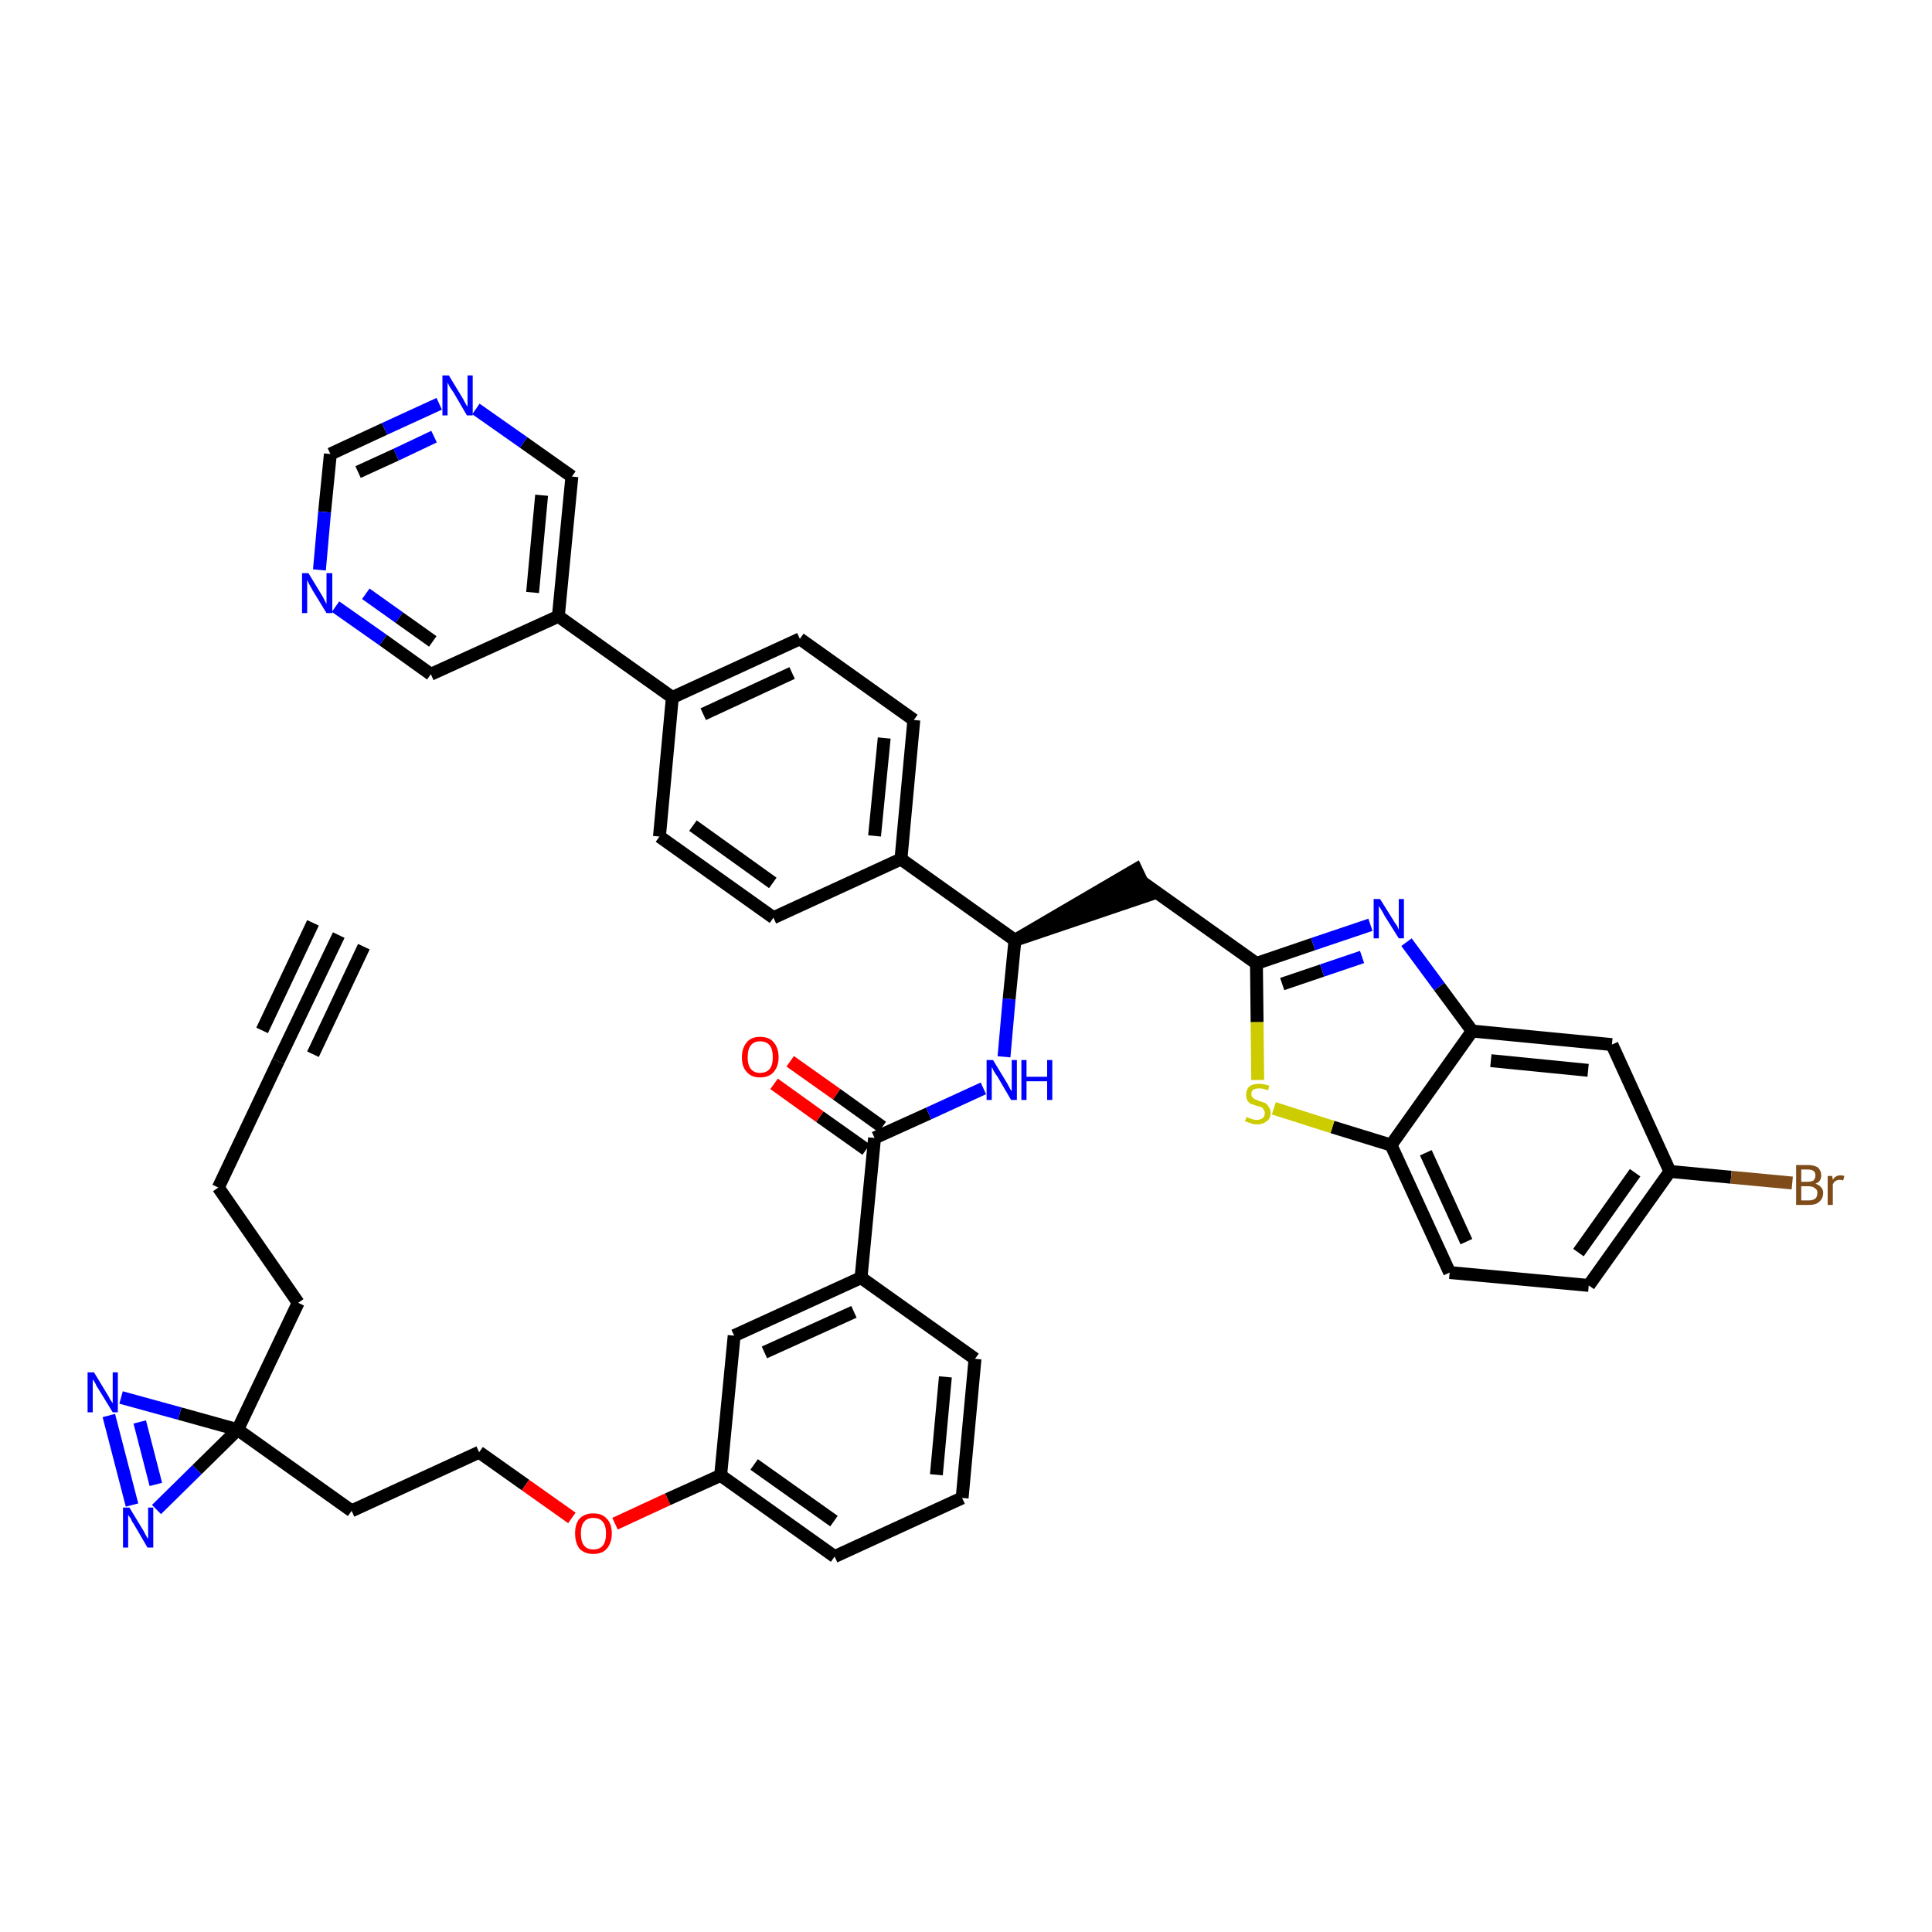 <?xml version='1.0' encoding='iso-8859-1'?>
<svg version='1.1' baseProfile='full'
              xmlns='http://www.w3.org/2000/svg'
                      xmlns:rdkit='http://www.rdkit.org/xml'
                      xmlns:xlink='http://www.w3.org/1999/xlink'
                  xml:space='preserve'
width='300px' height='300px' viewBox='0 0 300 300'>
<!-- END OF HEADER -->
<path class='bond-0 atom-0 atom-1' d='M 52.6,145.2 L 43.2,164.8' style='fill:none;fill-rule:evenodd;stroke:#000000;stroke-width:2.0px;stroke-linecap:butt;stroke-linejoin:miter;stroke-opacity:1' />
<path class='bond-0 atom-0 atom-1' d='M 48.6,143.3 L 40.7,160.0' style='fill:none;fill-rule:evenodd;stroke:#000000;stroke-width:2.0px;stroke-linecap:butt;stroke-linejoin:miter;stroke-opacity:1' />
<path class='bond-0 atom-0 atom-1' d='M 56.5,147.0 L 48.6,163.7' style='fill:none;fill-rule:evenodd;stroke:#000000;stroke-width:2.0px;stroke-linecap:butt;stroke-linejoin:miter;stroke-opacity:1' />
<path class='bond-1 atom-1 atom-2' d='M 43.2,164.8 L 33.9,184.4' style='fill:none;fill-rule:evenodd;stroke:#000000;stroke-width:2.0px;stroke-linecap:butt;stroke-linejoin:miter;stroke-opacity:1' />
<path class='bond-2 atom-2 atom-3' d='M 33.9,184.4 L 46.3,202.3' style='fill:none;fill-rule:evenodd;stroke:#000000;stroke-width:2.0px;stroke-linecap:butt;stroke-linejoin:miter;stroke-opacity:1' />
<path class='bond-3 atom-3 atom-4' d='M 46.3,202.3 L 36.9,222.0' style='fill:none;fill-rule:evenodd;stroke:#000000;stroke-width:2.0px;stroke-linecap:butt;stroke-linejoin:miter;stroke-opacity:1' />
<path class='bond-4 atom-4 atom-5' d='M 36.9,222.0 L 54.6,234.6' style='fill:none;fill-rule:evenodd;stroke:#000000;stroke-width:2.0px;stroke-linecap:butt;stroke-linejoin:miter;stroke-opacity:1' />
<path class='bond-40 atom-4 atom-41' d='M 36.9,222.0 L 27.9,219.5' style='fill:none;fill-rule:evenodd;stroke:#000000;stroke-width:2.0px;stroke-linecap:butt;stroke-linejoin:miter;stroke-opacity:1' />
<path class='bond-40 atom-4 atom-41' d='M 27.9,219.5 L 18.8,217.0' style='fill:none;fill-rule:evenodd;stroke:#0000FF;stroke-width:2.0px;stroke-linecap:butt;stroke-linejoin:miter;stroke-opacity:1' />
<path class='bond-42 atom-42 atom-4' d='M 24.3,234.4 L 30.6,228.2' style='fill:none;fill-rule:evenodd;stroke:#0000FF;stroke-width:2.0px;stroke-linecap:butt;stroke-linejoin:miter;stroke-opacity:1' />
<path class='bond-42 atom-42 atom-4' d='M 30.6,228.2 L 36.9,222.0' style='fill:none;fill-rule:evenodd;stroke:#000000;stroke-width:2.0px;stroke-linecap:butt;stroke-linejoin:miter;stroke-opacity:1' />
<path class='bond-5 atom-5 atom-6' d='M 54.6,234.6 L 74.4,225.5' style='fill:none;fill-rule:evenodd;stroke:#000000;stroke-width:2.0px;stroke-linecap:butt;stroke-linejoin:miter;stroke-opacity:1' />
<path class='bond-6 atom-6 atom-7' d='M 74.4,225.5 L 81.6,230.6' style='fill:none;fill-rule:evenodd;stroke:#000000;stroke-width:2.0px;stroke-linecap:butt;stroke-linejoin:miter;stroke-opacity:1' />
<path class='bond-6 atom-6 atom-7' d='M 81.6,230.6 L 88.8,235.7' style='fill:none;fill-rule:evenodd;stroke:#FF0000;stroke-width:2.0px;stroke-linecap:butt;stroke-linejoin:miter;stroke-opacity:1' />
<path class='bond-7 atom-7 atom-8' d='M 95.5,236.6 L 103.7,232.8' style='fill:none;fill-rule:evenodd;stroke:#FF0000;stroke-width:2.0px;stroke-linecap:butt;stroke-linejoin:miter;stroke-opacity:1' />
<path class='bond-7 atom-7 atom-8' d='M 103.7,232.8 L 111.9,229.1' style='fill:none;fill-rule:evenodd;stroke:#000000;stroke-width:2.0px;stroke-linecap:butt;stroke-linejoin:miter;stroke-opacity:1' />
<path class='bond-8 atom-8 atom-9' d='M 111.9,229.1 L 129.6,241.7' style='fill:none;fill-rule:evenodd;stroke:#000000;stroke-width:2.0px;stroke-linecap:butt;stroke-linejoin:miter;stroke-opacity:1' />
<path class='bond-8 atom-8 atom-9' d='M 117.1,227.4 L 129.5,236.2' style='fill:none;fill-rule:evenodd;stroke:#000000;stroke-width:2.0px;stroke-linecap:butt;stroke-linejoin:miter;stroke-opacity:1' />
<path class='bond-43 atom-40 atom-8' d='M 114.0,207.4 L 111.9,229.1' style='fill:none;fill-rule:evenodd;stroke:#000000;stroke-width:2.0px;stroke-linecap:butt;stroke-linejoin:miter;stroke-opacity:1' />
<path class='bond-9 atom-9 atom-10' d='M 129.6,241.7 L 149.4,232.6' style='fill:none;fill-rule:evenodd;stroke:#000000;stroke-width:2.0px;stroke-linecap:butt;stroke-linejoin:miter;stroke-opacity:1' />
<path class='bond-10 atom-10 atom-11' d='M 149.4,232.6 L 151.4,211.0' style='fill:none;fill-rule:evenodd;stroke:#000000;stroke-width:2.0px;stroke-linecap:butt;stroke-linejoin:miter;stroke-opacity:1' />
<path class='bond-10 atom-10 atom-11' d='M 145.4,229.0 L 146.8,213.8' style='fill:none;fill-rule:evenodd;stroke:#000000;stroke-width:2.0px;stroke-linecap:butt;stroke-linejoin:miter;stroke-opacity:1' />
<path class='bond-11 atom-11 atom-12' d='M 151.4,211.0 L 133.7,198.4' style='fill:none;fill-rule:evenodd;stroke:#000000;stroke-width:2.0px;stroke-linecap:butt;stroke-linejoin:miter;stroke-opacity:1' />
<path class='bond-12 atom-12 atom-13' d='M 133.7,198.4 L 135.8,176.7' style='fill:none;fill-rule:evenodd;stroke:#000000;stroke-width:2.0px;stroke-linecap:butt;stroke-linejoin:miter;stroke-opacity:1' />
<path class='bond-39 atom-12 atom-40' d='M 133.7,198.4 L 114.0,207.4' style='fill:none;fill-rule:evenodd;stroke:#000000;stroke-width:2.0px;stroke-linecap:butt;stroke-linejoin:miter;stroke-opacity:1' />
<path class='bond-39 atom-12 atom-40' d='M 132.6,203.7 L 118.7,210.0' style='fill:none;fill-rule:evenodd;stroke:#000000;stroke-width:2.0px;stroke-linecap:butt;stroke-linejoin:miter;stroke-opacity:1' />
<path class='bond-13 atom-13 atom-14' d='M 137.0,175.0 L 129.9,169.9' style='fill:none;fill-rule:evenodd;stroke:#000000;stroke-width:2.0px;stroke-linecap:butt;stroke-linejoin:miter;stroke-opacity:1' />
<path class='bond-13 atom-13 atom-14' d='M 129.9,169.9 L 122.7,164.8' style='fill:none;fill-rule:evenodd;stroke:#FF0000;stroke-width:2.0px;stroke-linecap:butt;stroke-linejoin:miter;stroke-opacity:1' />
<path class='bond-13 atom-13 atom-14' d='M 134.5,178.5 L 127.3,173.4' style='fill:none;fill-rule:evenodd;stroke:#000000;stroke-width:2.0px;stroke-linecap:butt;stroke-linejoin:miter;stroke-opacity:1' />
<path class='bond-13 atom-13 atom-14' d='M 127.3,173.4 L 120.2,168.3' style='fill:none;fill-rule:evenodd;stroke:#FF0000;stroke-width:2.0px;stroke-linecap:butt;stroke-linejoin:miter;stroke-opacity:1' />
<path class='bond-14 atom-13 atom-15' d='M 135.8,176.7 L 144.2,172.9' style='fill:none;fill-rule:evenodd;stroke:#000000;stroke-width:2.0px;stroke-linecap:butt;stroke-linejoin:miter;stroke-opacity:1' />
<path class='bond-14 atom-13 atom-15' d='M 144.2,172.9 L 152.7,169.0' style='fill:none;fill-rule:evenodd;stroke:#0000FF;stroke-width:2.0px;stroke-linecap:butt;stroke-linejoin:miter;stroke-opacity:1' />
<path class='bond-15 atom-15 atom-16' d='M 155.9,164.1 L 156.7,155.1' style='fill:none;fill-rule:evenodd;stroke:#0000FF;stroke-width:2.0px;stroke-linecap:butt;stroke-linejoin:miter;stroke-opacity:1' />
<path class='bond-15 atom-15 atom-16' d='M 156.7,155.1 L 157.6,146.0' style='fill:none;fill-rule:evenodd;stroke:#000000;stroke-width:2.0px;stroke-linecap:butt;stroke-linejoin:miter;stroke-opacity:1' />
<path class='bond-16 atom-16 atom-17' d='M 157.6,146.0 L 178.3,139.0 L 176.4,135.0 Z' style='fill:#000000;fill-rule:evenodd;fill-opacity:1;stroke:#000000;stroke-width:2.0px;stroke-linecap:butt;stroke-linejoin:miter;stroke-opacity:1;' />
<path class='bond-27 atom-16 atom-28' d='M 157.6,146.0 L 139.9,133.4' style='fill:none;fill-rule:evenodd;stroke:#000000;stroke-width:2.0px;stroke-linecap:butt;stroke-linejoin:miter;stroke-opacity:1' />
<path class='bond-17 atom-17 atom-18' d='M 177.4,137.0 L 195.1,149.6' style='fill:none;fill-rule:evenodd;stroke:#000000;stroke-width:2.0px;stroke-linecap:butt;stroke-linejoin:miter;stroke-opacity:1' />
<path class='bond-18 atom-18 atom-19' d='M 195.1,149.6 L 203.9,146.6' style='fill:none;fill-rule:evenodd;stroke:#000000;stroke-width:2.0px;stroke-linecap:butt;stroke-linejoin:miter;stroke-opacity:1' />
<path class='bond-18 atom-18 atom-19' d='M 203.9,146.6 L 212.8,143.6' style='fill:none;fill-rule:evenodd;stroke:#0000FF;stroke-width:2.0px;stroke-linecap:butt;stroke-linejoin:miter;stroke-opacity:1' />
<path class='bond-18 atom-18 atom-19' d='M 199.1,152.8 L 205.3,150.7' style='fill:none;fill-rule:evenodd;stroke:#000000;stroke-width:2.0px;stroke-linecap:butt;stroke-linejoin:miter;stroke-opacity:1' />
<path class='bond-18 atom-18 atom-19' d='M 205.3,150.7 L 211.5,148.6' style='fill:none;fill-rule:evenodd;stroke:#0000FF;stroke-width:2.0px;stroke-linecap:butt;stroke-linejoin:miter;stroke-opacity:1' />
<path class='bond-44 atom-27 atom-18' d='M 195.3,167.7 L 195.2,158.7' style='fill:none;fill-rule:evenodd;stroke:#CCCC00;stroke-width:2.0px;stroke-linecap:butt;stroke-linejoin:miter;stroke-opacity:1' />
<path class='bond-44 atom-27 atom-18' d='M 195.2,158.7 L 195.1,149.6' style='fill:none;fill-rule:evenodd;stroke:#000000;stroke-width:2.0px;stroke-linecap:butt;stroke-linejoin:miter;stroke-opacity:1' />
<path class='bond-19 atom-19 atom-20' d='M 218.4,146.3 L 223.5,153.2' style='fill:none;fill-rule:evenodd;stroke:#0000FF;stroke-width:2.0px;stroke-linecap:butt;stroke-linejoin:miter;stroke-opacity:1' />
<path class='bond-19 atom-19 atom-20' d='M 223.5,153.2 L 228.6,160.1' style='fill:none;fill-rule:evenodd;stroke:#000000;stroke-width:2.0px;stroke-linecap:butt;stroke-linejoin:miter;stroke-opacity:1' />
<path class='bond-20 atom-20 atom-21' d='M 228.6,160.1 L 250.3,162.2' style='fill:none;fill-rule:evenodd;stroke:#000000;stroke-width:2.0px;stroke-linecap:butt;stroke-linejoin:miter;stroke-opacity:1' />
<path class='bond-20 atom-20 atom-21' d='M 231.5,164.7 L 246.6,166.2' style='fill:none;fill-rule:evenodd;stroke:#000000;stroke-width:2.0px;stroke-linecap:butt;stroke-linejoin:miter;stroke-opacity:1' />
<path class='bond-46 atom-26 atom-20' d='M 216.0,177.8 L 228.6,160.1' style='fill:none;fill-rule:evenodd;stroke:#000000;stroke-width:2.0px;stroke-linecap:butt;stroke-linejoin:miter;stroke-opacity:1' />
<path class='bond-21 atom-21 atom-22' d='M 250.3,162.2 L 259.3,181.9' style='fill:none;fill-rule:evenodd;stroke:#000000;stroke-width:2.0px;stroke-linecap:butt;stroke-linejoin:miter;stroke-opacity:1' />
<path class='bond-22 atom-22 atom-23' d='M 259.3,181.9 L 268.8,182.8' style='fill:none;fill-rule:evenodd;stroke:#000000;stroke-width:2.0px;stroke-linecap:butt;stroke-linejoin:miter;stroke-opacity:1' />
<path class='bond-22 atom-22 atom-23' d='M 268.8,182.8 L 278.3,183.7' style='fill:none;fill-rule:evenodd;stroke:#7F4C19;stroke-width:2.0px;stroke-linecap:butt;stroke-linejoin:miter;stroke-opacity:1' />
<path class='bond-23 atom-22 atom-24' d='M 259.3,181.9 L 246.7,199.6' style='fill:none;fill-rule:evenodd;stroke:#000000;stroke-width:2.0px;stroke-linecap:butt;stroke-linejoin:miter;stroke-opacity:1' />
<path class='bond-23 atom-22 atom-24' d='M 253.9,182.1 L 245.1,194.5' style='fill:none;fill-rule:evenodd;stroke:#000000;stroke-width:2.0px;stroke-linecap:butt;stroke-linejoin:miter;stroke-opacity:1' />
<path class='bond-24 atom-24 atom-25' d='M 246.7,199.6 L 225.1,197.6' style='fill:none;fill-rule:evenodd;stroke:#000000;stroke-width:2.0px;stroke-linecap:butt;stroke-linejoin:miter;stroke-opacity:1' />
<path class='bond-25 atom-25 atom-26' d='M 225.1,197.6 L 216.0,177.8' style='fill:none;fill-rule:evenodd;stroke:#000000;stroke-width:2.0px;stroke-linecap:butt;stroke-linejoin:miter;stroke-opacity:1' />
<path class='bond-25 atom-25 atom-26' d='M 227.7,192.8 L 221.4,179.0' style='fill:none;fill-rule:evenodd;stroke:#000000;stroke-width:2.0px;stroke-linecap:butt;stroke-linejoin:miter;stroke-opacity:1' />
<path class='bond-26 atom-26 atom-27' d='M 216.0,177.8 L 206.9,175.0' style='fill:none;fill-rule:evenodd;stroke:#000000;stroke-width:2.0px;stroke-linecap:butt;stroke-linejoin:miter;stroke-opacity:1' />
<path class='bond-26 atom-26 atom-27' d='M 206.9,175.0 L 197.8,172.1' style='fill:none;fill-rule:evenodd;stroke:#CCCC00;stroke-width:2.0px;stroke-linecap:butt;stroke-linejoin:miter;stroke-opacity:1' />
<path class='bond-28 atom-28 atom-29' d='M 139.9,133.4 L 141.9,111.8' style='fill:none;fill-rule:evenodd;stroke:#000000;stroke-width:2.0px;stroke-linecap:butt;stroke-linejoin:miter;stroke-opacity:1' />
<path class='bond-28 atom-28 atom-29' d='M 135.8,129.8 L 137.3,114.6' style='fill:none;fill-rule:evenodd;stroke:#000000;stroke-width:2.0px;stroke-linecap:butt;stroke-linejoin:miter;stroke-opacity:1' />
<path class='bond-45 atom-39 atom-28' d='M 120.1,142.5 L 139.9,133.4' style='fill:none;fill-rule:evenodd;stroke:#000000;stroke-width:2.0px;stroke-linecap:butt;stroke-linejoin:miter;stroke-opacity:1' />
<path class='bond-29 atom-29 atom-30' d='M 141.9,111.8 L 124.2,99.2' style='fill:none;fill-rule:evenodd;stroke:#000000;stroke-width:2.0px;stroke-linecap:butt;stroke-linejoin:miter;stroke-opacity:1' />
<path class='bond-30 atom-30 atom-31' d='M 124.2,99.2 L 104.4,108.3' style='fill:none;fill-rule:evenodd;stroke:#000000;stroke-width:2.0px;stroke-linecap:butt;stroke-linejoin:miter;stroke-opacity:1' />
<path class='bond-30 atom-30 atom-31' d='M 123.0,104.5 L 109.2,110.9' style='fill:none;fill-rule:evenodd;stroke:#000000;stroke-width:2.0px;stroke-linecap:butt;stroke-linejoin:miter;stroke-opacity:1' />
<path class='bond-31 atom-31 atom-32' d='M 104.4,108.3 L 86.7,95.7' style='fill:none;fill-rule:evenodd;stroke:#000000;stroke-width:2.0px;stroke-linecap:butt;stroke-linejoin:miter;stroke-opacity:1' />
<path class='bond-37 atom-31 atom-38' d='M 104.4,108.3 L 102.4,129.9' style='fill:none;fill-rule:evenodd;stroke:#000000;stroke-width:2.0px;stroke-linecap:butt;stroke-linejoin:miter;stroke-opacity:1' />
<path class='bond-32 atom-32 atom-33' d='M 86.7,95.7 L 88.8,74.0' style='fill:none;fill-rule:evenodd;stroke:#000000;stroke-width:2.0px;stroke-linecap:butt;stroke-linejoin:miter;stroke-opacity:1' />
<path class='bond-32 atom-32 atom-33' d='M 82.7,92.0 L 84.1,76.9' style='fill:none;fill-rule:evenodd;stroke:#000000;stroke-width:2.0px;stroke-linecap:butt;stroke-linejoin:miter;stroke-opacity:1' />
<path class='bond-47 atom-37 atom-32' d='M 66.9,104.7 L 86.7,95.7' style='fill:none;fill-rule:evenodd;stroke:#000000;stroke-width:2.0px;stroke-linecap:butt;stroke-linejoin:miter;stroke-opacity:1' />
<path class='bond-33 atom-33 atom-34' d='M 88.8,74.0 L 81.3,68.7' style='fill:none;fill-rule:evenodd;stroke:#000000;stroke-width:2.0px;stroke-linecap:butt;stroke-linejoin:miter;stroke-opacity:1' />
<path class='bond-33 atom-33 atom-34' d='M 81.3,68.7 L 73.9,63.5' style='fill:none;fill-rule:evenodd;stroke:#0000FF;stroke-width:2.0px;stroke-linecap:butt;stroke-linejoin:miter;stroke-opacity:1' />
<path class='bond-34 atom-34 atom-35' d='M 68.2,62.7 L 59.7,66.6' style='fill:none;fill-rule:evenodd;stroke:#0000FF;stroke-width:2.0px;stroke-linecap:butt;stroke-linejoin:miter;stroke-opacity:1' />
<path class='bond-34 atom-34 atom-35' d='M 59.7,66.6 L 51.3,70.5' style='fill:none;fill-rule:evenodd;stroke:#000000;stroke-width:2.0px;stroke-linecap:butt;stroke-linejoin:miter;stroke-opacity:1' />
<path class='bond-34 atom-34 atom-35' d='M 67.4,67.8 L 61.5,70.6' style='fill:none;fill-rule:evenodd;stroke:#0000FF;stroke-width:2.0px;stroke-linecap:butt;stroke-linejoin:miter;stroke-opacity:1' />
<path class='bond-34 atom-34 atom-35' d='M 61.5,70.6 L 55.6,73.3' style='fill:none;fill-rule:evenodd;stroke:#000000;stroke-width:2.0px;stroke-linecap:butt;stroke-linejoin:miter;stroke-opacity:1' />
<path class='bond-35 atom-35 atom-36' d='M 51.3,70.5 L 50.4,79.5' style='fill:none;fill-rule:evenodd;stroke:#000000;stroke-width:2.0px;stroke-linecap:butt;stroke-linejoin:miter;stroke-opacity:1' />
<path class='bond-35 atom-35 atom-36' d='M 50.4,79.5 L 49.6,88.5' style='fill:none;fill-rule:evenodd;stroke:#0000FF;stroke-width:2.0px;stroke-linecap:butt;stroke-linejoin:miter;stroke-opacity:1' />
<path class='bond-36 atom-36 atom-37' d='M 52.1,94.2 L 59.5,99.4' style='fill:none;fill-rule:evenodd;stroke:#0000FF;stroke-width:2.0px;stroke-linecap:butt;stroke-linejoin:miter;stroke-opacity:1' />
<path class='bond-36 atom-36 atom-37' d='M 59.5,99.4 L 66.9,104.7' style='fill:none;fill-rule:evenodd;stroke:#000000;stroke-width:2.0px;stroke-linecap:butt;stroke-linejoin:miter;stroke-opacity:1' />
<path class='bond-36 atom-36 atom-37' d='M 56.8,92.2 L 62.0,95.9' style='fill:none;fill-rule:evenodd;stroke:#0000FF;stroke-width:2.0px;stroke-linecap:butt;stroke-linejoin:miter;stroke-opacity:1' />
<path class='bond-36 atom-36 atom-37' d='M 62.0,95.9 L 67.2,99.6' style='fill:none;fill-rule:evenodd;stroke:#000000;stroke-width:2.0px;stroke-linecap:butt;stroke-linejoin:miter;stroke-opacity:1' />
<path class='bond-38 atom-38 atom-39' d='M 102.4,129.9 L 120.1,142.5' style='fill:none;fill-rule:evenodd;stroke:#000000;stroke-width:2.0px;stroke-linecap:butt;stroke-linejoin:miter;stroke-opacity:1' />
<path class='bond-38 atom-38 atom-39' d='M 107.6,128.2 L 120.0,137.1' style='fill:none;fill-rule:evenodd;stroke:#000000;stroke-width:2.0px;stroke-linecap:butt;stroke-linejoin:miter;stroke-opacity:1' />
<path class='bond-41 atom-41 atom-42' d='M 16.9,219.8 L 20.5,233.7' style='fill:none;fill-rule:evenodd;stroke:#0000FF;stroke-width:2.0px;stroke-linecap:butt;stroke-linejoin:miter;stroke-opacity:1' />
<path class='bond-41 atom-41 atom-42' d='M 21.7,220.8 L 24.2,230.5' style='fill:none;fill-rule:evenodd;stroke:#0000FF;stroke-width:2.0px;stroke-linecap:butt;stroke-linejoin:miter;stroke-opacity:1' />
<path  class='atom-7' d='M 89.3 238.1
Q 89.3 236.6, 90.0 235.8
Q 90.8 235.0, 92.1 235.0
Q 93.5 235.0, 94.2 235.8
Q 95.0 236.6, 95.0 238.1
Q 95.0 239.6, 94.2 240.5
Q 93.5 241.3, 92.1 241.3
Q 90.8 241.3, 90.0 240.5
Q 89.3 239.6, 89.3 238.1
M 92.1 240.6
Q 93.1 240.6, 93.6 240.0
Q 94.1 239.4, 94.1 238.1
Q 94.1 236.9, 93.6 236.3
Q 93.1 235.7, 92.1 235.7
Q 91.2 235.7, 90.7 236.3
Q 90.2 236.9, 90.2 238.1
Q 90.2 239.4, 90.7 240.0
Q 91.2 240.6, 92.1 240.6
' fill='#FF0000'/>
<path  class='atom-14' d='M 115.2 164.2
Q 115.2 162.7, 116.0 161.8
Q 116.7 161.0, 118.0 161.0
Q 119.4 161.0, 120.1 161.8
Q 120.9 162.7, 120.9 164.2
Q 120.9 165.6, 120.1 166.5
Q 119.4 167.3, 118.0 167.3
Q 116.7 167.3, 116.0 166.5
Q 115.2 165.7, 115.2 164.2
M 118.0 166.6
Q 119.0 166.6, 119.5 166.0
Q 120.0 165.4, 120.0 164.2
Q 120.0 162.9, 119.5 162.3
Q 119.0 161.7, 118.0 161.7
Q 117.1 161.7, 116.6 162.3
Q 116.1 162.9, 116.1 164.2
Q 116.1 165.4, 116.6 166.0
Q 117.1 166.6, 118.0 166.6
' fill='#FF0000'/>
<path  class='atom-15' d='M 154.2 164.6
L 156.2 167.9
Q 156.4 168.2, 156.7 168.8
Q 157.0 169.4, 157.1 169.4
L 157.1 164.6
L 157.9 164.6
L 157.9 170.8
L 157.0 170.8
L 154.9 167.2
Q 154.6 166.8, 154.3 166.3
Q 154.1 165.8, 154.0 165.7
L 154.0 170.8
L 153.2 170.8
L 153.2 164.6
L 154.2 164.6
' fill='#0000FF'/>
<path  class='atom-15' d='M 158.6 164.6
L 159.4 164.6
L 159.4 167.2
L 162.6 167.2
L 162.6 164.6
L 163.4 164.6
L 163.4 170.8
L 162.6 170.8
L 162.6 167.9
L 159.4 167.9
L 159.4 170.8
L 158.6 170.8
L 158.6 164.6
' fill='#0000FF'/>
<path  class='atom-19' d='M 214.3 139.6
L 216.3 142.8
Q 216.5 143.2, 216.9 143.7
Q 217.2 144.3, 217.2 144.4
L 217.2 139.6
L 218.0 139.6
L 218.0 145.7
L 217.2 145.7
L 215.0 142.2
Q 214.8 141.8, 214.5 141.3
Q 214.2 140.8, 214.1 140.7
L 214.1 145.7
L 213.3 145.7
L 213.3 139.6
L 214.3 139.6
' fill='#0000FF'/>
<path  class='atom-23' d='M 281.9 183.8
Q 282.5 184.0, 282.8 184.4
Q 283.1 184.7, 283.1 185.2
Q 283.1 186.1, 282.5 186.6
Q 282.0 187.1, 280.9 187.1
L 278.9 187.1
L 278.9 180.9
L 280.7 180.9
Q 281.7 180.9, 282.3 181.3
Q 282.8 181.8, 282.8 182.5
Q 282.8 183.5, 281.9 183.8
M 279.7 181.6
L 279.7 183.5
L 280.7 183.5
Q 281.3 183.5, 281.6 183.3
Q 281.9 183.0, 281.9 182.5
Q 281.9 181.6, 280.7 181.6
L 279.7 181.6
M 280.9 186.4
Q 281.5 186.4, 281.9 186.1
Q 282.2 185.8, 282.2 185.2
Q 282.2 184.7, 281.8 184.5
Q 281.5 184.2, 280.8 184.2
L 279.7 184.2
L 279.7 186.4
L 280.9 186.4
' fill='#7F4C19'/>
<path  class='atom-23' d='M 284.5 182.6
L 284.6 183.2
Q 285.0 182.5, 285.8 182.5
Q 286.0 182.5, 286.4 182.6
L 286.2 183.3
Q 285.9 183.2, 285.7 183.2
Q 285.3 183.2, 285.0 183.4
Q 284.8 183.5, 284.6 183.9
L 284.6 187.1
L 283.8 187.1
L 283.8 182.6
L 284.5 182.6
' fill='#7F4C19'/>
<path  class='atom-27' d='M 193.6 173.4
Q 193.6 173.5, 193.9 173.6
Q 194.2 173.7, 194.5 173.8
Q 194.8 173.9, 195.1 173.9
Q 195.7 173.9, 196.1 173.6
Q 196.4 173.3, 196.4 172.8
Q 196.4 172.5, 196.2 172.3
Q 196.1 172.0, 195.8 171.9
Q 195.5 171.8, 195.1 171.7
Q 194.6 171.5, 194.2 171.4
Q 193.9 171.2, 193.7 170.9
Q 193.5 170.5, 193.5 170.0
Q 193.5 169.2, 194.0 168.7
Q 194.5 168.3, 195.5 168.3
Q 196.3 168.3, 197.1 168.6
L 196.9 169.3
Q 196.1 169.0, 195.6 169.0
Q 195.0 169.0, 194.6 169.2
Q 194.3 169.5, 194.3 169.9
Q 194.3 170.2, 194.5 170.4
Q 194.7 170.6, 194.9 170.7
Q 195.2 170.8, 195.6 171.0
Q 196.1 171.1, 196.5 171.3
Q 196.8 171.5, 197.0 171.9
Q 197.3 172.2, 197.3 172.8
Q 197.3 173.7, 196.7 174.1
Q 196.1 174.6, 195.2 174.6
Q 194.6 174.6, 194.2 174.4
Q 193.8 174.3, 193.3 174.1
L 193.6 173.4
' fill='#CCCC00'/>
<path  class='atom-34' d='M 69.7 58.3
L 71.7 61.6
Q 71.9 61.9, 72.2 62.5
Q 72.5 63.1, 72.6 63.1
L 72.6 58.3
L 73.4 58.3
L 73.4 64.5
L 72.5 64.5
L 70.4 60.9
Q 70.1 60.5, 69.8 60.0
Q 69.6 59.6, 69.5 59.4
L 69.5 64.5
L 68.7 64.5
L 68.7 58.3
L 69.7 58.3
' fill='#0000FF'/>
<path  class='atom-36' d='M 47.9 89.0
L 49.9 92.3
Q 50.1 92.6, 50.4 93.2
Q 50.7 93.8, 50.7 93.8
L 50.7 89.0
L 51.6 89.0
L 51.6 95.2
L 50.7 95.2
L 48.5 91.6
Q 48.3 91.2, 48.0 90.7
Q 47.8 90.2, 47.7 90.1
L 47.7 95.2
L 46.9 95.2
L 46.9 89.0
L 47.9 89.0
' fill='#0000FF'/>
<path  class='atom-41' d='M 14.6 213.1
L 16.6 216.4
Q 16.8 216.7, 17.1 217.3
Q 17.5 217.9, 17.5 217.9
L 17.5 213.1
L 18.3 213.1
L 18.3 219.3
L 17.5 219.3
L 15.3 215.7
Q 15.0 215.3, 14.8 214.8
Q 14.5 214.3, 14.4 214.2
L 14.4 219.3
L 13.6 219.3
L 13.6 213.1
L 14.6 213.1
' fill='#0000FF'/>
<path  class='atom-42' d='M 20.1 234.1
L 22.1 237.4
Q 22.3 237.7, 22.6 238.3
Q 22.9 238.9, 23.0 238.9
L 23.0 234.1
L 23.8 234.1
L 23.8 240.3
L 22.9 240.3
L 20.8 236.7
Q 20.5 236.3, 20.3 235.8
Q 20.0 235.4, 19.9 235.2
L 19.9 240.3
L 19.1 240.3
L 19.1 234.1
L 20.1 234.1
' fill='#0000FF'/>
</svg>
